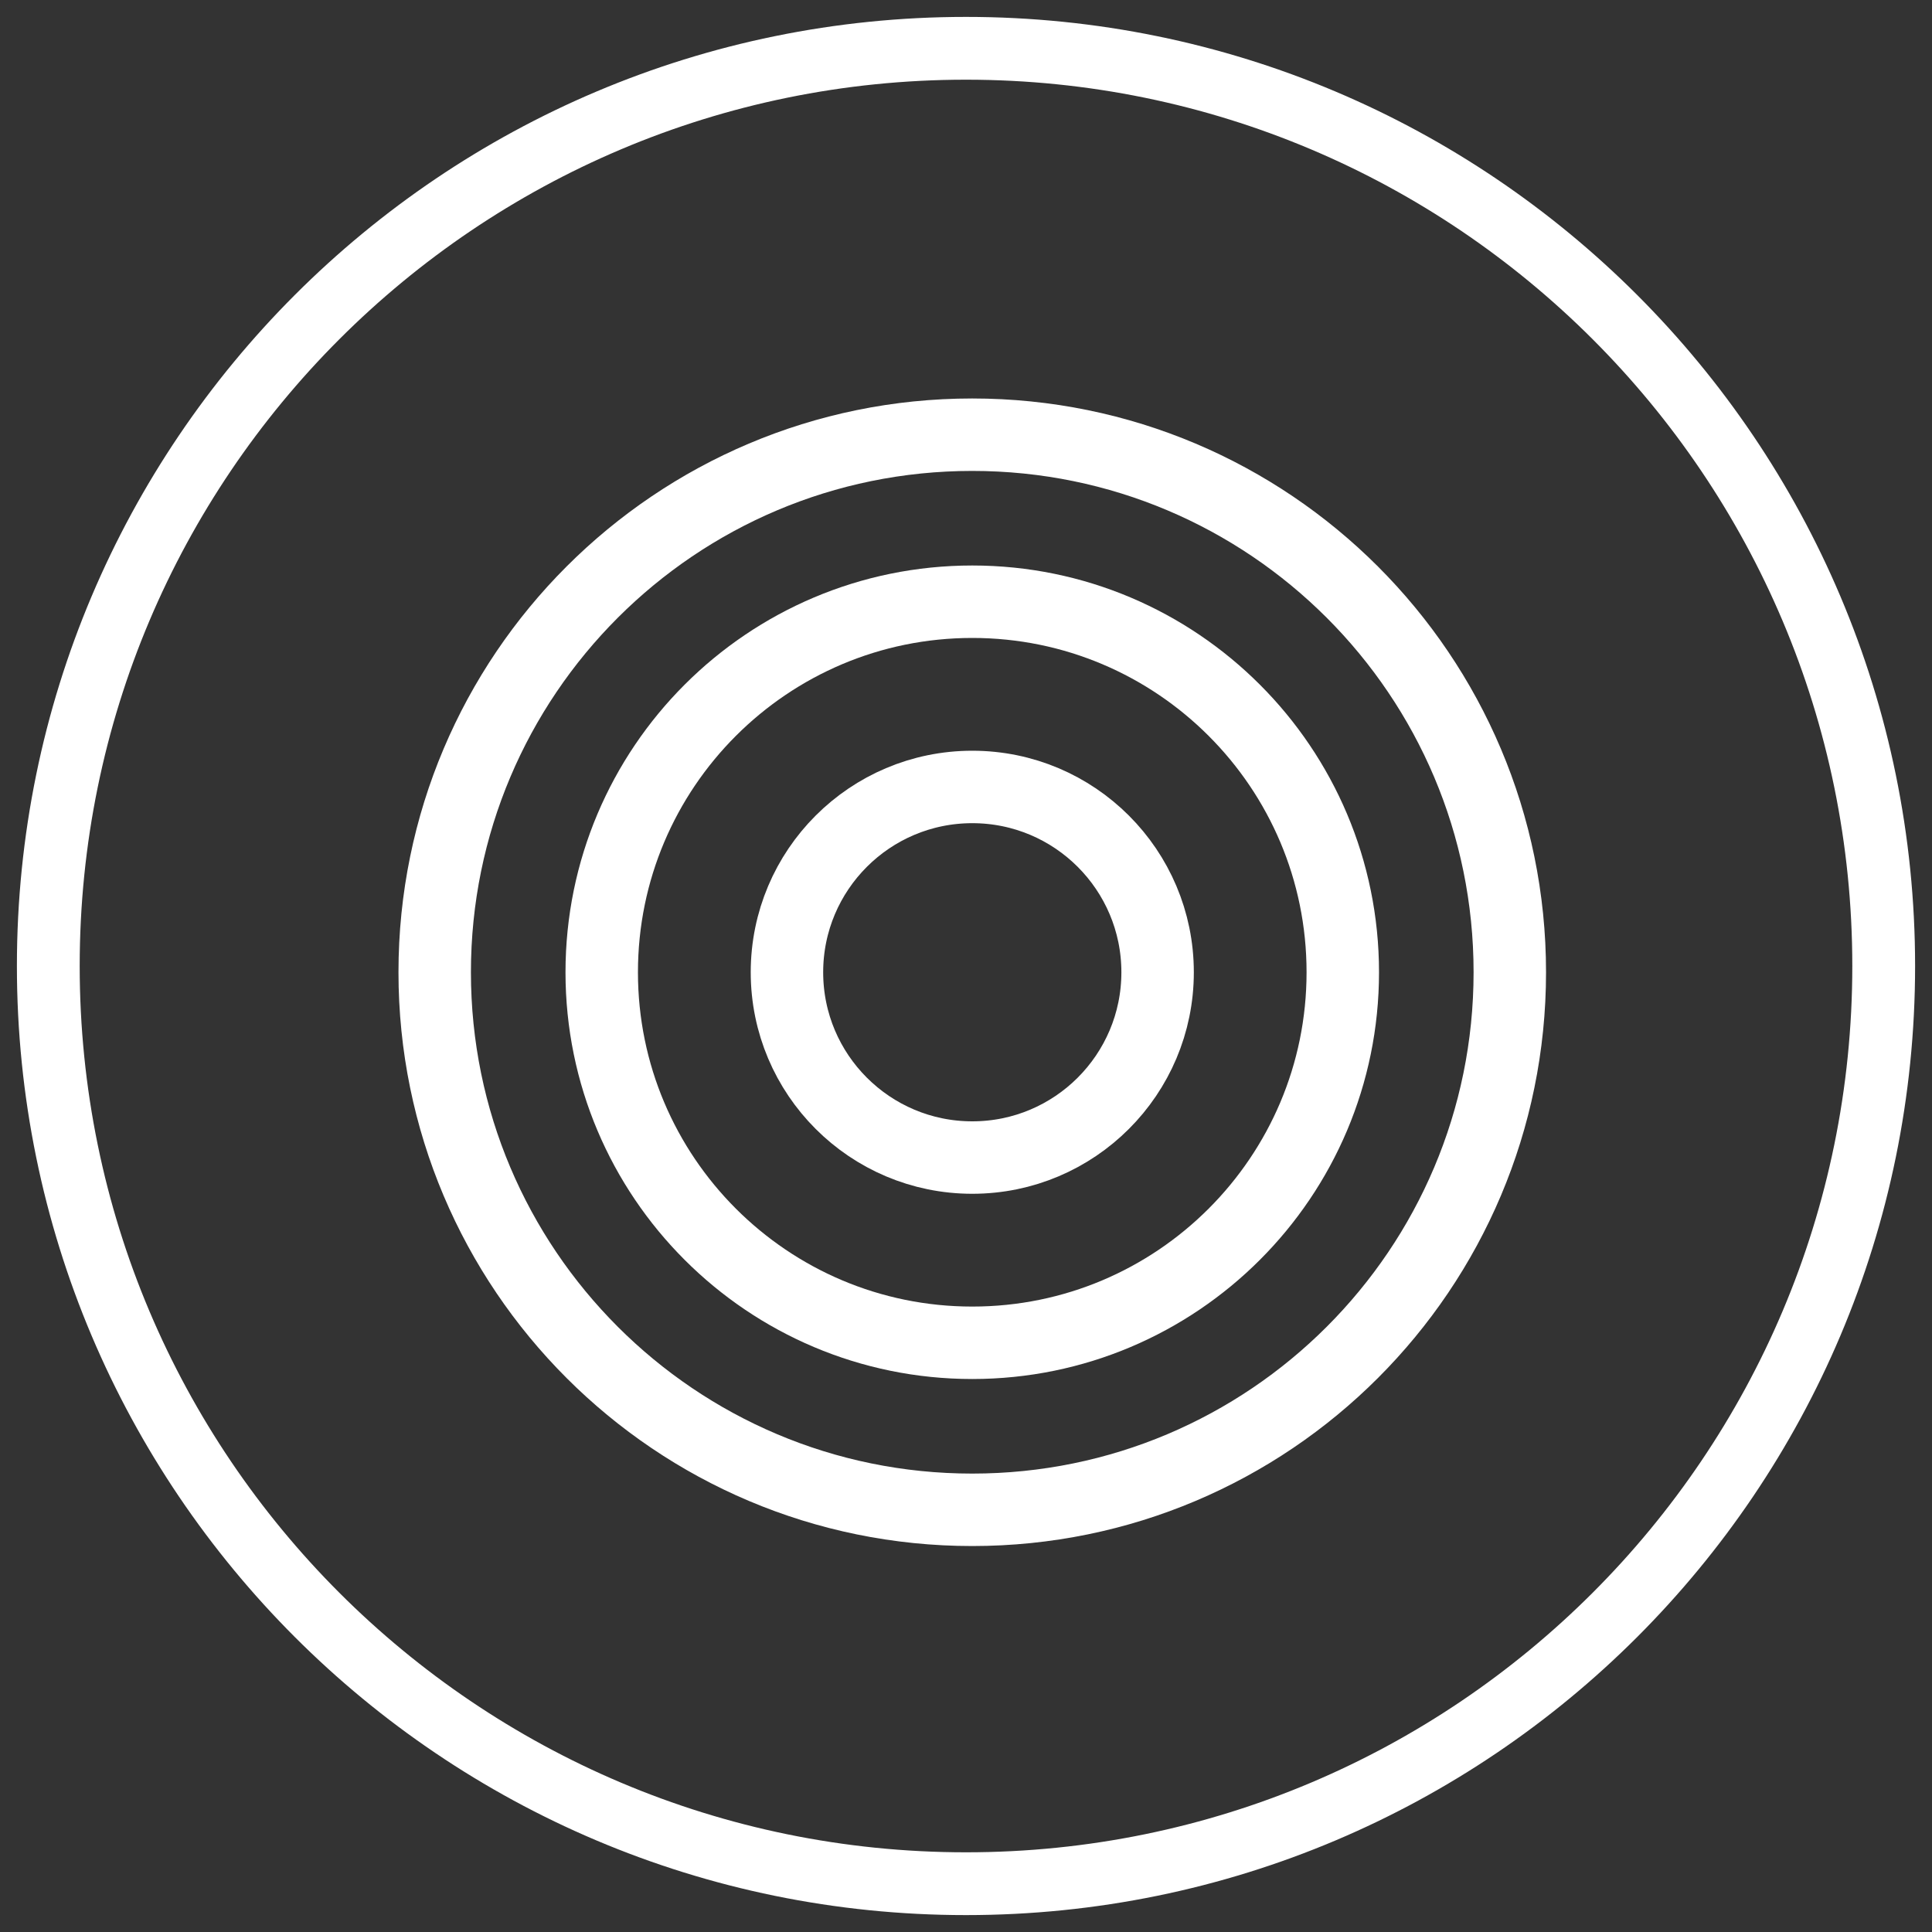 <svg width="40" height="40" viewBox="0 0 40 40" fill="none" xmlns="http://www.w3.org/2000/svg">
<rect x="0" y="0" width="40" height="40" fill="#333333" stroke="none"/>
<path d="M20 39C30.493 39 39 30.493 39 20C39 9.507 30.493 1 20 1C9.507 1 1 9.507 1 20C1 30.493 9.507 39 20 39Z" stroke="white" stroke-width="1.3" stroke-miterlimit="10"/>
<path d="M20.129 31.259C26.276 31.259 31.259 26.276 31.259 20.129C31.259 13.983 26.276 9 20.129 9C13.983 9 9 13.983 9 20.129C9 26.276 13.983 31.259 20.129 31.259Z" stroke="white" stroke-width="1.5" stroke-miterlimit="10"/>
<path d="M20.13 27.801C24.366 27.801 27.801 24.366 27.801 20.13C27.801 15.893 24.366 12.458 20.13 12.458C15.893 12.458 12.458 15.893 12.458 20.13C12.458 24.366 15.893 27.801 20.13 27.801Z" stroke="white" stroke-width="1.5" stroke-miterlimit="10"/>
<path d="M20.13 23.966C22.249 23.966 23.967 22.248 23.967 20.13C23.967 18.011 22.249 16.293 20.13 16.293C18.011 16.293 16.293 18.011 16.293 20.13C16.293 22.248 18.011 23.966 20.13 23.966Z" stroke="white" stroke-width="1.5" stroke-miterlimit="10"/>
</svg>
